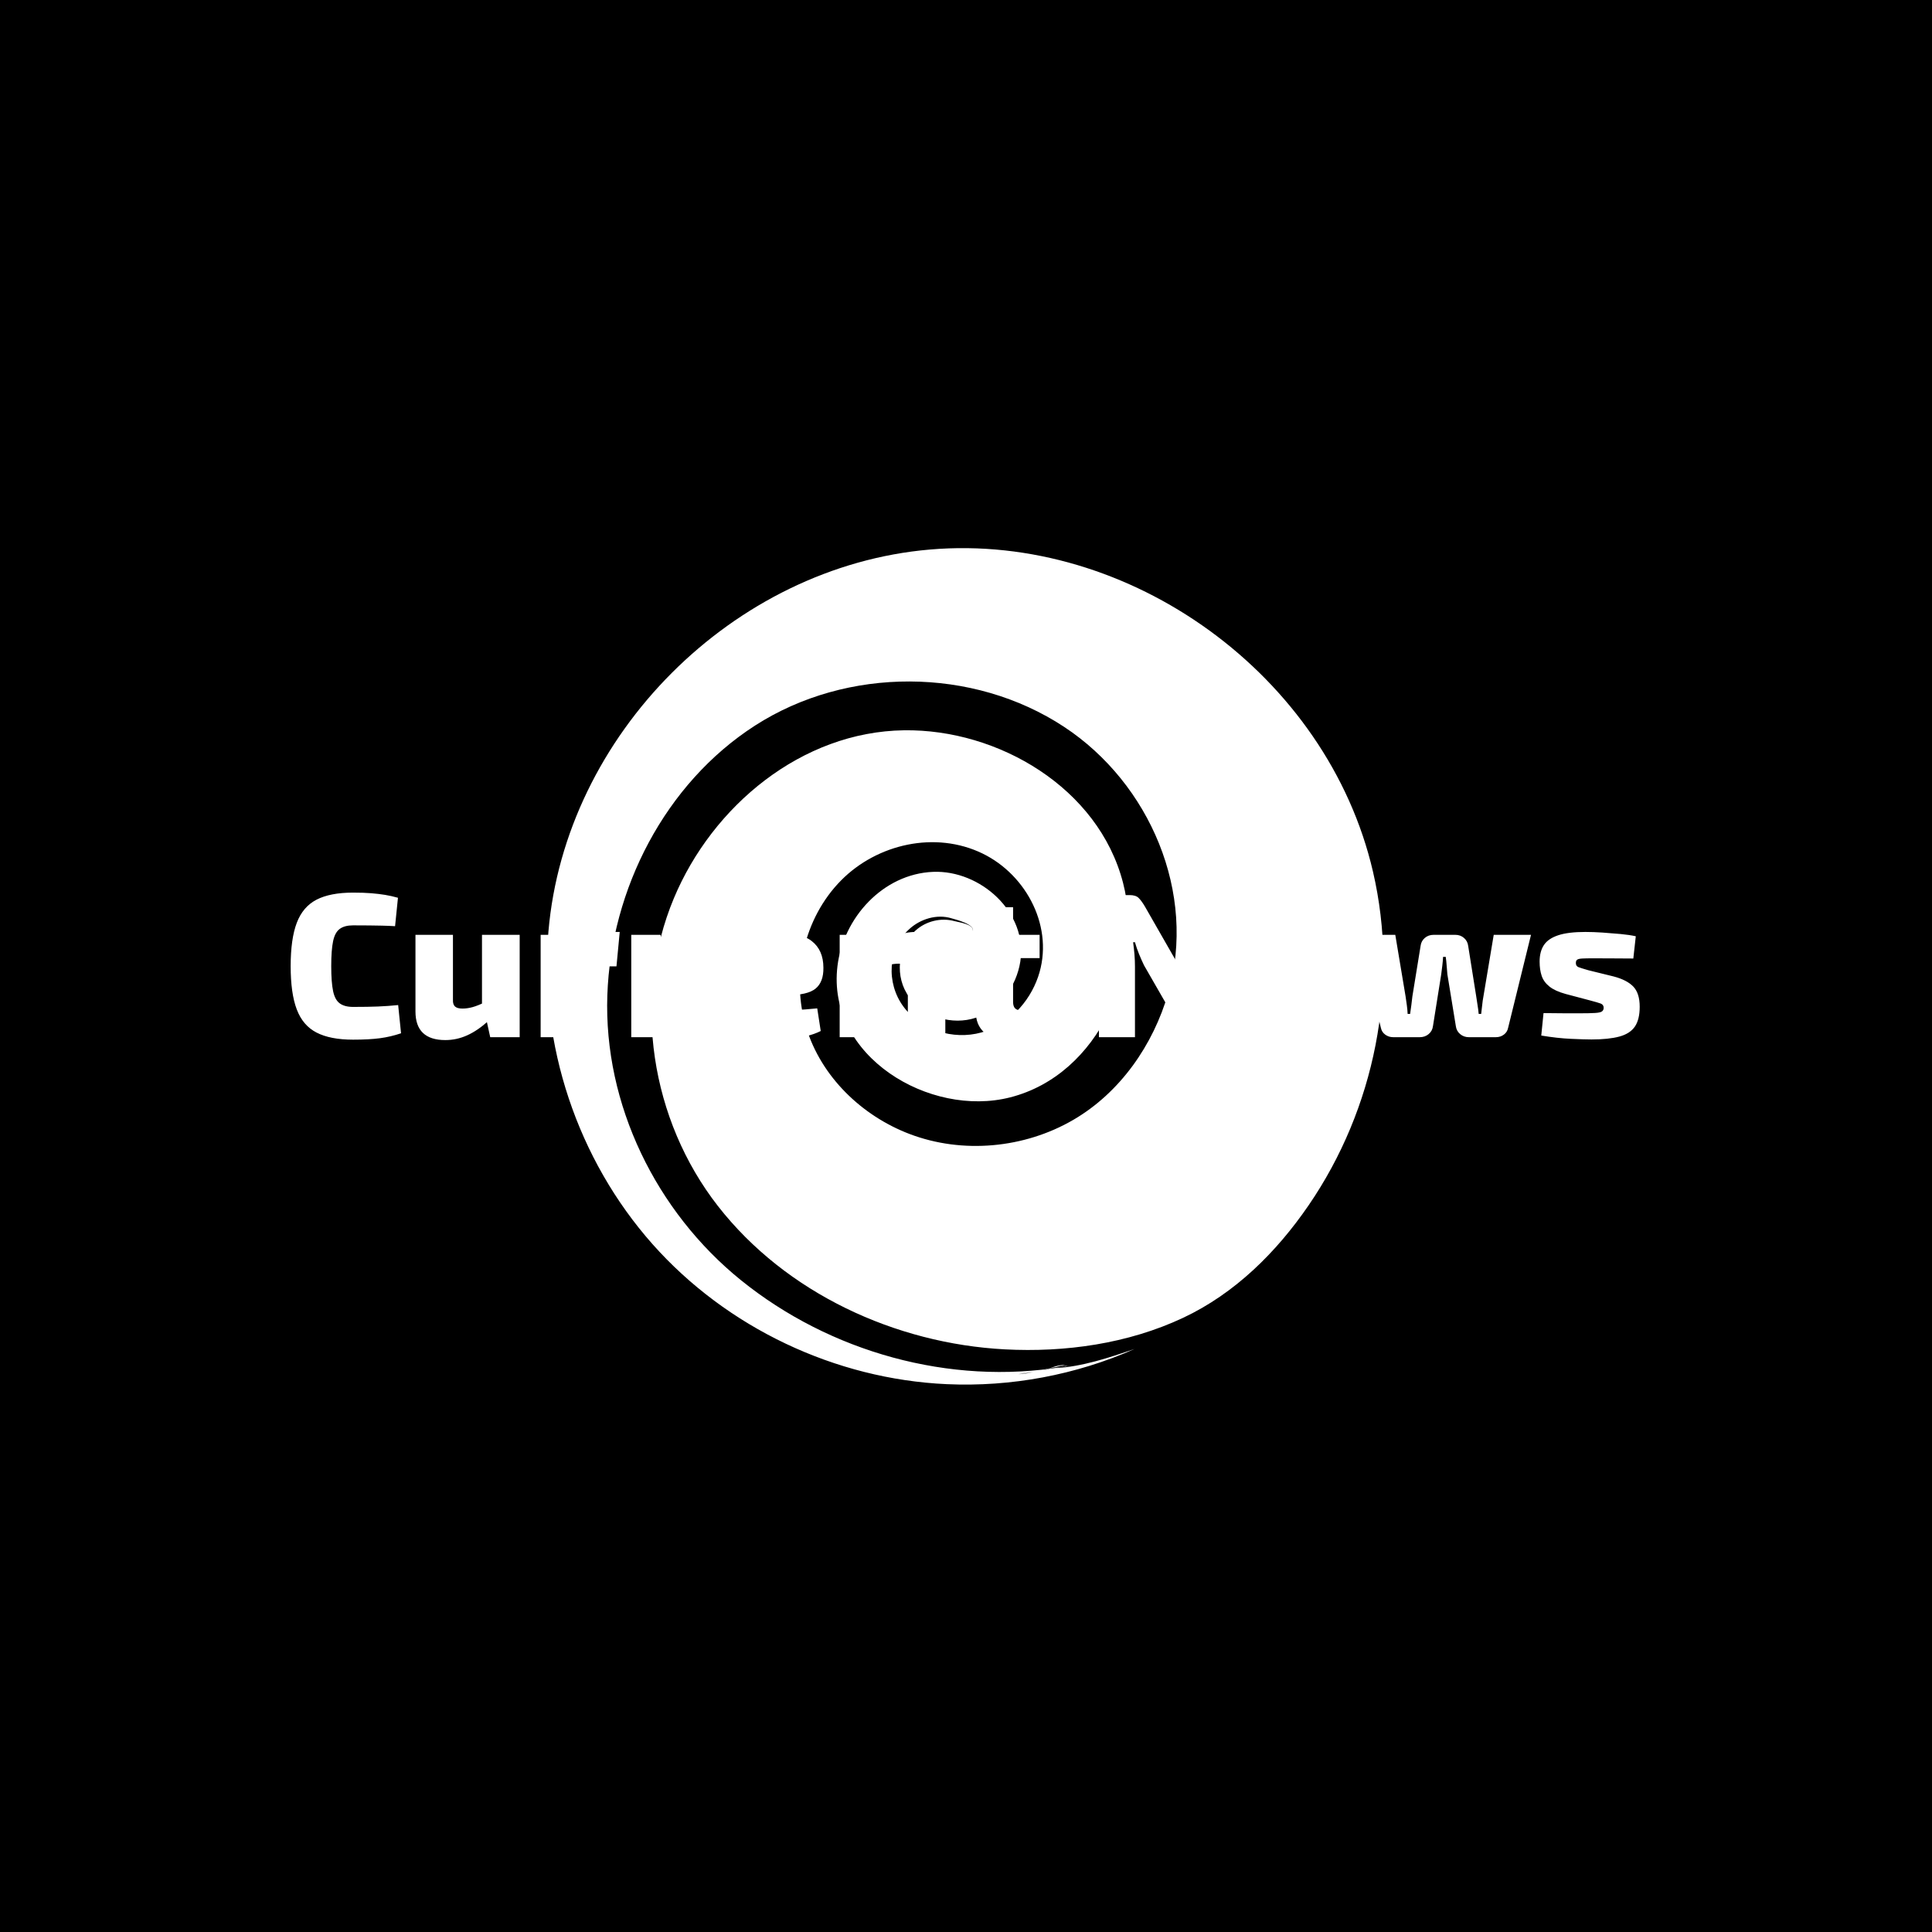<svg xmlns="http://www.w3.org/2000/svg" version="1.1" xmlns:xlink="http://www.w3.org/1999/xlink" xmlns:svgjs="http://svgjs.dev/svgjs" width="1000" height="1000" viewBox="0 0 1000 1000"><rect width="1000" height="1000" fill="#000000"></rect><g transform="matrix(0.7,0,0,0.7,149.576,282.127)"><svg viewBox="0 0 396 247" data-background-color="#282634" preserveAspectRatio="xMidYMid meet" height="623" width="1000" xmlns="http://www.w3.org/2000/svg" xmlns:xlink="http://www.w3.org/1999/xlink"><g id="tight-bounds" transform="matrix(1,0,0,1,0.24,-0.1)"><svg viewBox="0 0 395.52 247.2" height="247.2" width="395.52"><g><svg></svg></g><g><svg viewBox="0 0 395.52 247.2" height="247.2" width="395.52"><g transform="matrix(1,0,0,1,0,101.986)"><svg viewBox="0 0 395.52 43.229" height="43.229" width="395.52"><g><svg viewBox="0 0 395.52 43.229" height="43.229" width="395.52"><g><svg viewBox="0 0 395.52 43.229" height="43.229" width="395.52"><g><svg viewBox="0 0 395.52 43.229" height="43.229" width="395.52"><g><svg viewBox="0 0 395.52 43.229" height="43.229" width="395.52"><g><svg viewBox="0 0 395.52 43.229" height="43.229" width="395.52"><g transform="matrix(1,0,0,1,0,0)"><svg width="395.52" viewBox="1.95 -35.1 327.52 35.8" height="43.229" data-palette-color="#f5f5f5"><path d="M17.1-35.1L17.1-35.1Q19.7-35.1 21.53-34.95 23.35-34.8 24.88-34.55 26.4-34.3 28-33.85L28-33.85 27.3-26.95Q25.6-27.05 24.15-27.08 22.7-27.1 21.05-27.13 19.4-27.15 17.1-27.15L17.1-27.15Q15.05-27.15 13.88-26.3 12.7-25.45 12.25-23.3 11.8-21.15 11.8-17.25L11.8-17.25Q11.8-13.35 12.25-11.2 12.7-9.05 13.88-8.2 15.05-7.35 17.1-7.35L17.1-7.35Q20.75-7.35 23.18-7.45 25.6-7.55 28.05-7.8L28.05-7.8 28.75-0.95Q26.25-0.1 23.63 0.25 21 0.6 17.1 0.6L17.1 0.6Q11.55 0.6 8.22-1.13 4.9-2.85 3.43-6.75 1.95-10.65 1.95-17.25L1.95-17.25Q1.95-23.85 3.43-27.75 4.9-31.65 8.22-33.38 11.55-35.1 17.1-35.1ZM32.25-24.85L41.35-24.85 41.35-9.1Q41.3-7.95 41.85-7.45 42.4-6.95 43.65-6.95L43.65-6.95Q44.85-6.95 46.12-7.3 47.4-7.65 49.35-8.6L49.35-8.6 49.95-3.95Q47.35-1.6 44.8-0.45 42.25 0.7 39.5 0.7L39.5 0.7Q32.25 0.7 32.25-6.25L32.25-6.25 32.25-24.85ZM48.4-24.85L57.55-24.85 57.55 0 50.4 0 49.3-5 48.4-5.6 48.4-24.85ZM62.64-24.85L69.75-24.85 70.84-19.85 71.75-19.2 71.75 0 62.64 0 62.64-24.85ZM80.44-25.55L81.84-25.55 81.05-17.2 78.64-17.2Q77.14-17.2 75.34-16.9 73.55-16.6 70.8-15.9L70.8-15.9 70.25-20.85Q72.75-23.2 75.37-24.38 78-25.55 80.44-25.55L80.44-25.55ZM84.64-24.85L91.74-24.85 92.84-19.85 93.74-19.2 93.74 0 84.64 0 84.64-24.85ZM102.44-25.55L103.84-25.55 103.04-17.2 100.64-17.2Q99.14-17.2 97.34-16.9 95.54-16.6 92.79-15.9L92.79-15.9 92.24-20.85Q94.74-23.2 97.37-24.38 99.99-25.55 102.44-25.55L102.44-25.55ZM118.89-25.55L118.89-25.55Q125.59-25.55 128.44-23.35 131.29-21.15 131.29-16.85L131.29-16.85Q131.34-13.4 129.39-11.8 127.44-10.2 122.49-10.2L122.49-10.2 108.89-10.2 108.89-14.75 119.94-14.75Q121.64-14.75 122.12-15.25 122.59-15.75 122.59-17.05L122.59-17.05Q122.54-18.5 121.79-19 121.04-19.5 119.19-19.5L119.19-19.5Q117.44-19.55 116.52-19.1 115.59-18.65 115.24-17.3 114.89-15.95 114.89-13.25L114.89-13.25Q114.89-10.55 115.32-9.1 115.74-7.65 116.87-7.05 117.99-6.45 120.04-6.45L120.04-6.45Q121.64-6.45 124.27-6.58 126.89-6.7 129.79-7L129.79-7 130.64-1.5Q129.04-0.7 127.12-0.25 125.19 0.2 123.14 0.4 121.09 0.6 119.04 0.6L119.04 0.6Q114.04 0.6 111.04-0.8 108.04-2.2 106.72-5.08 105.39-7.95 105.39-12.3L105.39-12.3Q105.39-17.2 106.74-20.1 108.09-23 111.07-24.28 114.04-25.55 118.89-25.55ZM153.69-25.55L153.69-25.55Q160.89-25.55 160.89-18.6L160.89-18.6 160.89 0 151.79 0 151.79-15.75Q151.79-16.95 151.31-17.4 150.84-17.85 149.64-17.85L149.64-17.85Q148.39-17.85 146.96-17.5 145.54-17.15 143.39-16.2L143.39-16.2 142.94-20.9Q145.54-23.2 148.29-24.38 151.04-25.55 153.69-25.55ZM135.24-24.85L142.44-24.85 143.54-19.85 144.34-19.2 144.34 0 135.24 0 135.24-24.85ZM168.23-31.55L177.34-31.55 177.34-8.55Q177.34-7.45 177.88-6.95 178.44-6.45 179.73-6.45L179.73-6.45 182.63-6.45 183.63-0.5Q182.63-0.1 181.21 0.15 179.78 0.4 178.34 0.53 176.88 0.65 175.84 0.65L175.84 0.65Q172.34 0.65 170.31-1.18 168.28-3 168.28-6.25L168.28-6.25 168.23-31.55ZM168.78-24.85L183.78-24.85 183.78-19.2 163.98-19.2 163.98-24.6 168.78-24.85ZM220.08-34.5L228.73-34.5 228.73-3.3Q228.73 0 225.48 0L225.48 0 221.28 0Q219.78 0 219.06-0.7 218.33-1.4 217.58-2.75L217.58-2.75 209.13-17.45Q208.53-18.7 207.93-20.15 207.33-21.6 206.93-23.05L206.93-23.05 206.48-23.05Q206.68-21.6 206.81-20.08 206.93-18.55 206.93-17.15L206.93-17.15 206.93 0 198.18 0 198.18-31.2Q198.18-34.5 201.48-34.5L201.48-34.5 205.63-34.5Q207.13-34.5 207.83-33.8 208.53-33.1 209.33-31.75L209.33-31.75 217.43-17.6Q218.13-16.4 218.78-14.95 219.43-13.5 220.03-11.9L220.03-11.9 220.48-11.9Q220.33-13.45 220.23-14.95 220.13-16.45 220.13-17.95L220.13-17.95 220.08-34.5ZM246.83-25.55L246.83-25.55Q253.53-25.55 256.38-23.35 259.23-21.15 259.23-16.85L259.23-16.85Q259.28-13.4 257.33-11.8 255.38-10.2 250.43-10.2L250.43-10.2 236.83-10.2 236.83-14.75 247.88-14.75Q249.58-14.75 250.05-15.25 250.53-15.75 250.53-17.05L250.53-17.05Q250.48-18.5 249.73-19 248.98-19.5 247.13-19.5L247.13-19.5Q245.38-19.55 244.45-19.1 243.53-18.65 243.18-17.3 242.83-15.95 242.83-13.25L242.83-13.25Q242.83-10.55 243.25-9.1 243.68-7.65 244.8-7.05 245.93-6.45 247.98-6.45L247.98-6.45Q249.58-6.45 252.2-6.58 254.83-6.7 257.73-7L257.73-7 258.58-1.5Q256.98-0.7 255.05-0.25 253.13 0.2 251.08 0.4 249.03 0.6 246.98 0.6L246.98 0.6Q241.98 0.6 238.98-0.8 235.98-2.2 234.65-5.08 233.33-7.95 233.33-12.3L233.33-12.3Q233.33-17.2 234.68-20.1 236.03-23 239-24.28 241.98-25.55 246.83-25.55ZM294.03-24.85L303.08-24.85 297.53-2.3Q297.33-1.25 296.5-0.63 295.68 0 294.53 0L294.53 0 287.98 0Q286.78 0 285.88-0.75 284.98-1.5 284.83-2.7L284.83-2.7 282.78-15.25Q282.68-16.35 282.6-17.4 282.53-18.45 282.38-19.5L282.38-19.5 281.73-19.5Q281.68-18.45 281.55-17.4 281.43-16.35 281.28-15.25L281.28-15.25 279.28-2.7Q279.13-1.5 278.23-0.75 277.33 0 276.08 0L276.08 0 269.63 0Q268.53 0 267.68-0.63 266.83-1.25 266.63-2.3L266.63-2.3 261.08-24.85 270.13-24.85 272.63-9.9Q272.78-8.85 272.93-7.8 273.08-6.75 273.13-5.65L273.13-5.65 273.73-5.65Q273.88-6.75 274.03-7.8 274.18-8.85 274.28-9.9L274.28-9.9 276.28-22.2Q276.43-23.35 277.3-24.1 278.18-24.85 279.43-24.85L279.43-24.85 284.73-24.85Q285.93-24.85 286.8-24.1 287.68-23.35 287.83-22.15L287.83-22.15 289.78-9.9Q289.93-8.85 290.1-7.8 290.28-6.75 290.38-5.65L290.38-5.65 290.98-5.65Q291.13-6.75 291.23-7.8 291.33-8.85 291.53-9.9L291.53-9.9 294.03-24.85ZM316.27-25.55L316.27-25.55Q318.22-25.55 320.45-25.4 322.67-25.25 324.82-25.05 326.97-24.85 328.52-24.5L328.52-24.5 327.92-19.1Q325.47-19.1 323-19.13 320.52-19.15 318.22-19.15L318.22-19.15Q316.42-19.15 315.52-19.1 314.62-19.05 314.3-18.82 313.97-18.6 313.97-18L313.97-18Q313.97-17.25 314.62-17 315.27-16.75 317.02-16.25L317.02-16.25 323.12-14.75Q326.37-13.9 327.92-12.28 329.47-10.65 329.47-7.4L329.47-7.4Q329.47-4.3 328.3-2.58 327.12-0.85 324.52-0.15 321.92 0.55 317.77 0.55L317.77 0.55Q316.07 0.55 312.77 0.4 309.47 0.25 305.57-0.4L305.57-0.4 306.12-5.85Q306.87-5.85 308.3-5.83 309.72-5.8 311.47-5.8 313.22-5.8 314.92-5.8L314.92-5.8Q317.37-5.8 318.62-5.88 319.87-5.95 320.3-6.25 320.72-6.55 320.72-7.15L320.72-7.15Q320.72-7.9 319.97-8.18 319.22-8.45 317.32-8.95L317.32-8.95 311.47-10.5Q308.92-11.2 307.55-12.3 306.17-13.4 305.67-14.9 305.17-16.4 305.17-18.35L305.17-18.35Q305.17-20.8 306.22-22.38 307.27-23.95 309.7-24.75 312.12-25.55 316.27-25.55Z" opacity="1" transform="matrix(1,0,0,1,0,0)" fill="#ffffff" class="undefined-text-0" data-fill-palette-color="primary" id="text-0"></path></svg></g></svg></g></svg></g></svg></g></svg></g></svg></g></svg></g><g mask="url(#94a459bc-6a64-4006-9d43-9e4b82c35c73)"><g transform="matrix(3.074, 0, 0, 3.074, 75.161, 1)"><svg xmlns="http://www.w3.org/2000/svg" xmlns:xlink="http://www.w3.org/1999/xlink" version="1.1" x="0" y="0" viewBox="5.413 5.196 79.769 79.77" enable-background="new 0 0 90 90" xml:space="preserve" height="79.77" width="79.769" class="icon-none" data-fill-palette-color="accent" id="none"><path d="M54.624 83.27c-10.792 1.801-22.246-1.411-30.727-8.272-8.062-6.522-13.088-16.744-12.728-27.17 0.349-10.096 5.499-20.182 14.078-25.707 8.769-5.647 20.783-5.62 29.498 0.129 8.154 5.379 12.661 15.857 9.907 25.391-1.424 4.931-4.572 9.475-9.052 12.082-4.663 2.714-10.561 3.268-15.615 1.341-4.544-1.733-8.418-5.448-9.851-10.154-1.47-4.826-0.243-10.416 3.327-14.027 3.452-3.492 8.998-4.743 13.484-2.567 4.259 2.065 6.884 7.148 5.307 11.755-0.85 2.483-2.859 4.611-5.423 5.317-2.69 0.741-5.774-0.221-7.439-2.493-1.629-2.222-1.495-5.503 0.597-7.389 1.054-0.95 2.599-1.429 3.984-1.015 0.41 0.122 2.233 0.566 2.058 1.209 0.087-0.652-1.341-0.82-1.755-0.934-1.29-0.356-2.733 0.004-3.719 0.904-1.739 1.586-1.995 4.459-0.597 6.34 1.417 1.906 4.102 2.721 6.348 1.971 2.287-0.765 3.875-3.013 4.245-5.344 0.746-4.703-3.812-8.759-8.323-8.569-4.774 0.201-8.548 4.373-9.111 8.971-1.056 8.621 8.8 14.488 16.466 12.536 8.546-2.177 12.86-12.372 10.766-20.465-2.34-9.045-11.891-14.664-20.877-14.543-9.785 0.131-18.28 7.23-21.955 16.011-4.038 9.649-2.194 21.17 4.201 29.364 6.485 8.309 16.93 13.113 27.352 13.664 5.766 0.305 11.749-0.537 17.004-3.006 4.955-2.328 8.907-6.258 11.976-10.734 6.303-9.194 8.662-20.938 6.135-31.824C79.845 17.355 61.052 3.689 41.936 5.329 23.164 6.939 7.154 22.991 5.551 41.756c-0.918 10.74 2.777 21.76 9.928 29.817 7.078 7.976 17.424 12.875 28.071 13.353 6.118 0.275 12.303-0.876 17.903-3.359-2.472 0.844-4.993 1.695-7.622 1.838 0.506-0.028 0.982-0.246 1.492-0.242-1.79-0.014-3.465 0.776-5.242 0.87 1.034-0.055 2.103-0.271 3.095-0.566 0.337-0.101 1.458-0.578 1.755-0.242-0.207-0.235-1.358 0.182-1.613 0.243-0.926 0.221-1.953 0.452-2.902 0.51 0.426-0.026 4.536-0.711 4.53-0.755 0.008 0.065-4.022 0.607-4.613 0.769 0.714-0.196 1.505-0.245 2.235-0.367 0.292-0.048 2.164-0.591 2.374-0.402C54.91 83.194 54.661 83.264 54.624 83.27 43.928 85.055 57.114 82.88 54.624 83.27z" fill="#ffffff" data-fill-palette-color="accent"></path></svg></g></g></svg></g><defs><mask id="dddee721-60fb-4552-b2b9-1eb700f12f80"><rect width="640" height="400" fill="white"></rect><rect width="348.058" height="80.448" fill="black" x="145.971" y="159.776" id="transform-me" transform="matrix(1,0,0,1,-122.24,-76.4)"></rect></mask><mask id="2c30d50b-ab4f-4d6a-922e-1ebce1b15f80"><rect width="640" height="400" fill="white"></rect><rect width="348.058" height="80.448" fill="black" x="145.971" y="159.776" id="transform-me" transform="matrix(1,0,0,1,-122.24,-76.4)"></rect></mask><mask id="1354c1c2-eca9-4873-bf07-893f0639f667"><rect width="640" height="400" fill="white"></rect><rect width="348.058" height="80.448" fill="black" x="145.971" y="159.776" id="transform-me" transform="matrix(1,0,0,1,-122.24,-76.4)"></rect></mask><mask id="b0c5155e-d6e4-4206-a9cf-ea71caba5a25"><rect width="640" height="400" fill="white"></rect><rect width="348.058" height="80.448" fill="black" x="145.971" y="159.776" id="transform-me" transform="matrix(1,0,0,1,-122.24,-76.4)"></rect></mask><mask id="fd204f1a-f4ec-4983-806f-2bb459e08c90"><rect width="640" height="400" fill="white"></rect><rect width="348.058" height="80.448" fill="black" x="145.971" y="159.776" id="transform-me" transform="matrix(1,0,0,1,-122.24,-76.4)"></rect></mask><mask id="e23b2c92-2063-4582-b93a-a6776bfc4e3c"><rect width="640" height="400" fill="white"></rect><rect width="348.058" height="80.448" fill="black" x="145.971" y="159.776" id="transform-me" transform="matrix(1,0,0,1,-122.24,-76.4)"></rect></mask><mask id="62fcfa8a-57ee-45b5-a23e-a418f9b42bd8"><rect width="640" height="400" fill="white"></rect><rect width="348.058" height="50.912" fill="black" x="145.971" y="174.544" id="transform-me" transform="matrix(1,0,0,1,-122.24,-76.4)"></rect></mask><mask id="6aa064fa-9f3c-4f8a-961c-7ef396c14b78"><rect width="640" height="400" fill="white"></rect><rect width="348.058" height="50.912" fill="black" x="145.971" y="174.544" id="transform-me" transform="matrix(1,0,0,1,-122.24,-76.4)"></rect></mask><mask id="05b2d148-c30f-4785-9a9a-f52158725438"><rect width="640" height="400" fill="white"></rect><rect width="348.058" height="50.912" fill="black" x="145.971" y="174.544" id="transform-me" transform="matrix(1,0,0,1,-122.24,-76.4)"></rect></mask><mask id="ea0ba48a-83c9-48f0-9472-242b5734ea99"><rect width="640" height="400" fill="white"></rect><rect width="348.058" height="50.912" fill="black" x="145.971" y="174.544" id="transform-me" transform="matrix(1,0,0,1,-122.24,-76.4)"></rect></mask><mask id="d7212b12-0004-403a-8188-eb9d236add57"><rect width="640" height="400" fill="white"></rect><rect width="348.058" height="50.912" fill="black" x="145.971" y="174.544" id="transform-me" transform="matrix(1,0,0,1,-122.24,-76.4)"></rect></mask><mask id="7218621e-8cec-4dd4-be83-8baa52599df7"><rect width="640" height="400" fill="white"></rect><rect width="348.058" height="50.912" fill="black" x="145.971" y="174.544" id="transform-me" transform="matrix(1,0,0,1,-122.24,-76.4)"></rect></mask><mask id="1a8ff84e-b980-4c73-8510-f433eb96ca82"><rect width="640" height="400" fill="white"></rect><rect width="348.058" height="50.912" fill="black" x="145.971" y="174.544" id="transform-me" transform="matrix(1,0,0,1,-122.24,-76.4)"></rect></mask><mask id="b138820e-173f-4191-b474-12786645f134"><rect width="640" height="400" fill="white"></rect><rect width="348.058" height="50.912" fill="black" x="145.971" y="174.544" id="transform-me" transform="matrix(1,0,0,1,-122.24,-76.4)"></rect></mask><mask id="cc1ec844-1d64-4d6c-a762-0c202db77df1"><rect width="640" height="400" fill="white"></rect><rect width="348.058" height="50.912" fill="black" x="145.971" y="174.544" id="transform-me" transform="matrix(1,0,0,1,-122.24,-76.4)"></rect></mask><mask id="7cbacfa0-d4eb-4da2-8830-8f2578a87412"><rect width="640" height="400" fill="white"></rect><rect width="348.058" height="50.912" fill="black" x="145.971" y="174.544" id="transform-me" transform="matrix(1,0,0,1,-122.24,-76.4)"></rect></mask><mask id="eb1aa915-9a98-4d47-96f4-2ad6df581f23"><rect width="640" height="400" fill="white"></rect><rect width="348.058" height="50.912" fill="black" x="145.971" y="174.544" id="transform-me" transform="matrix(1,0,0,1,-122.24,-76.4)"></rect></mask><mask id="22a2a73c-77a2-4985-b2f3-8bac04a1aaf9"><rect width="640" height="400" fill="white"></rect><rect width="348.058" height="50.912" fill="black" x="145.971" y="174.544" id="transform-me" transform="matrix(1,0,0,1,-122.24,-76.4)"></rect></mask><mask id="d915a8a8-cc06-4cc1-ae8c-629e4e872e9f"><rect width="640" height="400" fill="white"></rect><rect width="348.058" height="50.912" fill="black" x="145.971" y="174.544" id="transform-me" transform="matrix(1,0,0,1,-122.24,-76.4)"></rect></mask><mask id="3cac96b3-8caa-4af9-b414-845dab9fb35b"><rect width="640" height="400" fill="white"></rect><rect width="348.058" height="50.912" fill="black" x="145.971" y="174.544" id="transform-me" transform="matrix(1,0,0,1,-122.24,-76.4)"></rect></mask><mask id="c1c765ea-3ec1-4030-9497-250f8b4664ea"><rect width="640" height="400" fill="white"></rect><rect width="348.058" height="50.912" fill="black" x="145.971" y="174.544" id="transform-me" transform="matrix(1,0,0,1,-122.24,-76.4)"></rect></mask><mask id="eaf2f5c5-f14e-4588-9c66-5946de88e864"><rect width="640" height="400" fill="white"></rect><rect width="348.058" height="50.912" fill="black" x="145.971" y="174.544" id="transform-me" transform="matrix(1,0,0,1,-122.24,-76.4)"></rect></mask><mask id="3713e8ef-fa7e-450d-a380-a0f4eb8373a8"><rect width="640" height="400" fill="white"></rect><rect width="348.058" height="50.912" fill="black" x="145.971" y="174.544" id="transform-me" transform="matrix(1,0,0,1,-122.24,-76.4)"></rect></mask><mask id="da9d6ccd-5064-46d6-81b0-9169b5003863"><rect width="640" height="400" fill="white"></rect><rect width="348.058" height="50.912" fill="black" x="145.971" y="174.544" id="transform-me" transform="matrix(1,0,0,1,-122.24,-76.4)"></rect></mask><mask id="35c2ac78-319b-494d-9294-e3e45c4f4be7"><rect width="640" height="400" fill="white"></rect><rect width="348.058" height="50.912" fill="black" x="145.971" y="174.544" id="transform-me" transform="matrix(1,0,0,1,-122.24,-76.4)"></rect></mask><mask id="550587cf-447b-4d34-ad69-b881775c892d"><rect width="640" height="400" fill="white"></rect><rect width="348.058" height="50.912" fill="black" x="145.971" y="174.544" id="transform-me" transform="matrix(1,0,0,1,-122.24,-76.4)"></rect></mask><mask id="24f85626-df33-4ae2-81b2-da083eda2ed6"><rect width="640" height="400" fill="white"></rect><rect width="348.058" height="50.912" fill="black" x="145.971" y="174.544" id="transform-me" transform="matrix(1,0,0,1,-122.24,-76.4)"></rect></mask><mask id="c07b1c49-b6e3-4668-bb42-be0a23e8ffad"><rect width="640" height="400" fill="white"></rect><rect width="348.058" height="50.912" fill="black" x="145.971" y="174.544" id="transform-me" transform="matrix(1,0,0,1,-122.24,-76.4)"></rect></mask><mask id="81ab9be0-d9e3-45ff-a1d2-178ed87d68df"><rect width="640" height="400" fill="white"></rect><rect width="348.058" height="50.912" fill="black" x="145.971" y="174.544" id="transform-me" transform="matrix(1,0,0,1,-122.24,-76.4)"></rect></mask><mask id="d7567862-21c7-44cf-99db-0499de3a8f79"><rect width="640" height="400" fill="white"></rect><rect width="348.058" height="50.912" fill="black" x="145.971" y="174.544" id="transform-me" transform="matrix(1,0,0,1,-122.24,-76.4)"></rect></mask><mask id="6cf566e7-7bed-4113-97b4-3b25d72081aa"><rect width="640" height="400" fill="white"></rect><rect width="348.058" height="50.912" fill="black" x="145.971" y="174.544" id="transform-me" transform="matrix(1,0,0,1,-122.24,-76.4)"></rect></mask><mask id="6128e9f3-e2d1-4df0-adb5-eaab5b0268a6"><rect width="640" height="400" fill="white"></rect><rect width="348.058" height="50.912" fill="black" x="145.971" y="174.544" id="transform-me" transform="matrix(1,0,0,1,-122.24,-76.4)"></rect></mask><mask id="9abe4bb3-d65d-45cd-9cd3-0fad0d252b96"><rect width="640" height="400" fill="white"></rect><rect width="348.058" height="50.912" fill="black" x="145.971" y="174.544" id="transform-me" transform="matrix(1,0,0,1,-122.24,-76.4)"></rect></mask><mask id="d85b37e8-57b3-4541-8582-ce0fd0e52047"><rect width="640" height="400" fill="white"></rect><rect width="348.058" height="50.912" fill="black" x="145.971" y="174.544" id="transform-me" transform="matrix(1,0,0,1,-122.24,-76.4)"></rect></mask><mask id="5a114453-95b6-495a-8d31-e8a6ad0d7e06"><rect width="640" height="400" fill="white"></rect><rect width="348.058" height="50.912" fill="black" x="145.971" y="174.544" id="transform-me" transform="matrix(1,0,0,1,-122.24,-76.4)"></rect></mask><mask id="24305f08-8b92-4c8b-9f8e-fc80c28b4174"><rect width="640" height="400" fill="white"></rect><rect width="348.058" height="50.912" fill="black" x="145.971" y="174.544" id="transform-me" transform="matrix(1,0,0,1,-122.24,-76.4)"></rect></mask><mask id="3f677490-85df-4ebf-a39f-eb4a2ca7f851"><rect width="640" height="400" fill="white"></rect><rect width="348.058" height="50.912" fill="black" x="145.971" y="174.544" id="transform-me" transform="matrix(1,0,0,1,-122.24,-76.4)"></rect></mask><mask id="86498420-1985-4360-8155-0b4a8b5fc21d"><rect width="640" height="400" fill="white"></rect><rect width="348.058" height="50.912" fill="black" x="145.971" y="174.544" id="transform-me" transform="matrix(1,0,0,1,-122.24,-76.4)"></rect></mask><mask id="ea8d53be-a71f-4b4c-b96a-053b849ce364"><rect width="640" height="400" fill="white"></rect><rect width="348.058" height="50.912" fill="black" x="145.971" y="174.544" id="transform-me" transform="matrix(1,0,0,1,-122.24,-76.4)"></rect></mask><mask id="74269bfa-491d-45c6-9fa2-fe31903be244"><rect width="640" height="400" fill="white"></rect><rect width="348.058" height="50.912" fill="black" x="145.971" y="174.544" id="transform-me" transform="matrix(1,0,0,1,-122.24,-76.4)"></rect></mask><mask id="9e655c3d-eae6-40cd-ac6f-5f4b55f6b3cd"><rect width="640" height="400" fill="white"></rect><rect width="348.058" height="50.912" fill="black" x="145.971" y="174.544" id="transform-me" transform="matrix(1,0,0,1,-122.24,-76.4)"></rect></mask><mask id="107c38e2-608f-4674-90dd-7955244c70d5"><rect width="640" height="400" fill="white"></rect><rect width="348.058" height="50.912" fill="black" x="145.971" y="174.544" id="transform-me" transform="matrix(1,0,0,1,-122.24,-76.4)"></rect></mask><mask id="7cbca8d0-cd68-48bc-9a97-66799e0aae1f"><rect width="640" height="400" fill="white"></rect><rect width="348.058" height="50.912" fill="black" x="145.971" y="174.544" id="transform-me" transform="matrix(1,0,0,1,-122.24,-76.4)"></rect></mask><mask id="731c37eb-7ccc-4560-838c-f17c6f3ec0c8"><rect width="640" height="400" fill="white"></rect><rect width="348.058" height="50.912" fill="black" x="145.971" y="174.544" id="transform-me" transform="matrix(1,0,0,1,-122.24,-76.4)"></rect></mask><mask id="30ac7039-32ee-467f-aabc-5bfd3f88558c"><rect width="640" height="400" fill="white"></rect><rect width="348.058" height="50.912" fill="black" x="145.971" y="174.544" id="transform-me" transform="matrix(1,0,0,1,-122.24,-76.4)"></rect></mask><mask id="136a7805-a293-4976-bc40-117cf0decf83"><rect width="640" height="400" fill="white"></rect><rect width="348.058" height="50.912" fill="black" x="145.971" y="174.544" id="transform-me" transform="matrix(1,0,0,1,-122.24,-76.4)"></rect></mask><mask id="341ebd63-e51c-4079-966d-b3a8d7e452b9"><rect width="640" height="400" fill="white"></rect><rect width="348.058" height="50.912" fill="black" x="145.971" y="174.544" id="transform-me" transform="matrix(1,0,0,1,-122.24,-76.4)"></rect></mask><mask id="22ce019d-6400-45c0-81ac-c2b5456449ea"><rect width="640" height="400" fill="white"></rect><rect width="348.058" height="50.912" fill="black" x="145.971" y="174.544" id="transform-me" transform="matrix(1,0,0,1,-122.24,-76.4)"></rect></mask><mask id="5cf1710d-5f1b-416c-9e70-7113d4c08861"><rect width="640" height="400" fill="white"></rect><rect width="348.058" height="50.912" fill="black" x="145.971" y="174.544" id="transform-me" transform="matrix(1,0,0,1,-122.24,-76.4)"></rect></mask><mask id="45746e9e-cc38-4c1f-908f-8c683cb52a0b"><rect width="640" height="400" fill="white"></rect><rect width="348.058" height="50.912" fill="black" x="145.971" y="174.544" id="transform-me" transform="matrix(1,0,0,1,-122.24,-76.4)"></rect></mask><mask id="bef7d702-ce5e-4296-b587-0d9617c982ec"><rect width="640" height="400" fill="white"></rect><rect width="348.058" height="50.912" fill="black" x="145.971" y="174.544" id="transform-me" transform="matrix(1,0,0,1,-122.24,-76.4)"></rect></mask><mask id="747cf80b-f94b-44ca-b504-5d7b2a8e601a"><rect width="640" height="400" fill="white"></rect><rect width="348.058" height="50.912" fill="black" x="145.971" y="174.544" id="transform-me" transform="matrix(1,0,0,1,-122.24,-76.4)"></rect></mask><mask id="d4e53132-cb4f-46dd-91f1-d119c8722589"><rect width="640" height="400" fill="white"></rect><rect width="348.058" height="50.912" fill="black" x="145.971" y="174.544" id="transform-me" transform="matrix(1,0,0,1,-122.24,-76.4)"></rect></mask><mask id="4c2de463-9f36-4e7d-8cdc-d5abfbbe25a9"><rect width="640" height="400" fill="white"></rect><rect width="348.058" height="50.912" fill="black" x="145.971" y="174.544" id="transform-me" transform="matrix(1,0,0,1,-122.24,-76.4)"></rect></mask><mask id="9eae919b-0aad-40f2-a649-4d1dcd3119ae"><rect width="640" height="400" fill="white"></rect><rect width="348.058" height="50.912" fill="black" x="145.971" y="174.544" id="transform-me" transform="matrix(1,0,0,1,-122.24,-76.4)"></rect></mask><mask id="af0d20f3-53f3-4d4a-aca0-2d9382dd475e"><rect width="640" height="400" fill="white"></rect><rect width="348.058" height="50.912" fill="black" x="145.971" y="174.544" id="transform-me" transform="matrix(1,0,0,1,-122.24,-76.4)"></rect></mask><mask id="ef1f98c1-fb68-4e9f-b985-ab53a42ef2f5"><rect width="640" height="400" fill="white"></rect><rect width="348.058" height="50.912" fill="black" x="145.971" y="174.544" id="transform-me" transform="matrix(1,0,0,1,-122.24,-76.4)"></rect></mask><mask id="278a699b-720f-4b7e-b258-dcd67de4b36e"><rect width="640" height="400" fill="white"></rect><rect width="348.058" height="50.912" fill="black" x="145.971" y="174.544" id="transform-me" transform="matrix(1,0,0,1,-122.24,-76.4)"></rect></mask><mask id="4922b85c-f898-4954-88a3-f031d0687944"><rect width="640" height="400" fill="white"></rect><rect width="348.058" height="50.912" fill="black" x="145.971" y="174.544" id="transform-me" transform="matrix(1,0,0,1,-122.24,-76.4)"></rect></mask><mask id="d181c16e-5519-4894-83f2-8ce5ba9a42a6"><rect width="640" height="400" fill="white"></rect><rect width="348.058" height="50.912" fill="black" x="145.971" y="174.544" id="transform-me" transform="matrix(1,0,0,1,-122.24,-76.4)"></rect></mask><mask id="1db84247-a4d8-4d98-858a-54815b4c70d3"><rect width="640" height="400" fill="white"></rect><rect width="348.058" height="50.912" fill="black" x="145.971" y="174.544" id="transform-me" transform="matrix(1,0,0,1,-122.24,-76.4)"></rect></mask><mask id="1e82dd62-708b-421d-be77-f75d3b32851c"><rect width="640" height="400" fill="white"></rect><rect width="348.058" height="50.912" fill="black" x="145.971" y="174.544" id="transform-me" transform="matrix(1,0,0,1,-122.24,-76.4)"></rect></mask><mask id="e1a30ddf-12e7-4740-89d6-346b2846de8e"><rect width="640" height="400" fill="white"></rect><rect width="348.058" height="50.912" fill="black" x="145.971" y="174.544" id="transform-me" transform="matrix(1,0,0,1,-122.24,-76.4)"></rect></mask><mask id="121138f0-4f33-4200-8b04-3ec14f5a5383"><rect width="640" height="400" fill="white"></rect><rect width="348.058" height="50.912" fill="black" x="145.971" y="174.544" id="transform-me" transform="matrix(1,0,0,1,-122.24,-76.4)"></rect></mask><mask id="8594aacb-05a9-409d-849c-87abac1352c5"><rect width="640" height="400" fill="white"></rect><rect width="348.058" height="50.912" fill="black" x="145.971" y="174.544" id="transform-me" transform="matrix(1,0,0,1,-122.24,-76.4)"></rect></mask><mask id="58ec32c0-371e-4192-826f-988b2f65266a"><rect width="640" height="400" fill="white"></rect><rect width="348.058" height="50.912" fill="black" x="145.971" y="174.544" id="transform-me" transform="matrix(1,0,0,1,-122.24,-76.4)"></rect></mask><mask id="d433114a-f564-4955-86af-c1cd233c1b8d"><rect width="640" height="400" fill="white"></rect><rect width="348.058" height="50.912" fill="black" x="145.971" y="174.544" id="transform-me" transform="matrix(1,0,0,1,-122.24,-76.4)"></rect></mask><mask id="fed6d84c-de18-4fc2-ba96-354d9884adf5"><rect width="640" height="400" fill="white"></rect><rect width="348.058" height="50.912" fill="black" x="145.971" y="174.544" id="transform-me" transform="matrix(1,0,0,1,-122.24,-76.4)"></rect></mask><mask id="c58299c9-15f4-4559-97a2-5be401692ad0"><rect width="640" height="400" fill="white"></rect><rect width="348.058" height="50.912" fill="black" x="145.971" y="174.544" id="transform-me" transform="matrix(1,0,0,1,-122.24,-76.4)"></rect></mask><mask id="6a9dc53f-7562-4da5-9fba-0da0fbea7a8e"><rect width="640" height="400" fill="white"></rect><rect width="348.058" height="50.912" fill="black" x="145.971" y="174.544" id="transform-me" transform="matrix(1,0,0,1,-122.24,-76.4)"></rect></mask><mask id="ab85b7b1-5d03-46f7-af80-5bbf41fdcdc3"><rect width="640" height="400" fill="white"></rect><rect width="348.058" height="50.912" fill="black" x="145.971" y="174.544" id="transform-me" transform="matrix(1,0,0,1,-122.24,-76.4)"></rect></mask><mask id="ed905750-c7eb-4f6e-a62c-3e5247cca1cc"><rect width="640" height="400" fill="white"></rect><rect width="348.058" height="50.912" fill="black" x="145.971" y="174.544" id="transform-me" transform="matrix(1,0,0,1,-122.24,-76.4)"></rect></mask><mask id="343d87e0-0b1c-42f5-b1a4-6c235c94aa14"><rect width="640" height="400" fill="white"></rect><rect width="348.058" height="50.912" fill="black" x="145.971" y="174.544" id="transform-me" transform="matrix(1,0,0,1,-122.24,-76.4)"></rect></mask><mask id="a2c78950-9566-454d-a3f3-d9cd17b703b1"><rect width="640" height="400" fill="white"></rect><rect width="348.058" height="50.912" fill="black" x="145.971" y="174.544" id="transform-me" transform="matrix(1,0,0,1,-122.24,-76.4)"></rect></mask><mask id="8f3c3f55-694f-4982-932c-eda108fc1751"><rect width="640" height="400" fill="white"></rect><rect width="348.058" height="50.912" fill="black" x="145.971" y="174.544" id="transform-me" transform="matrix(1,0,0,1,-122.24,-76.4)"></rect></mask><mask id="4b18bea9-9fa4-49ee-b002-84a0641c9a61"><rect width="640" height="400" fill="white"></rect><rect width="348.058" height="50.912" fill="black" x="145.971" y="174.544" id="transform-me" transform="matrix(1,0,0,1,-122.24,-76.4)"></rect></mask><mask id="100b6cf5-7a64-4d5a-86f7-17aac7177b83"><rect width="640" height="400" fill="white"></rect><rect width="348.058" height="50.912" fill="black" x="145.971" y="174.544" id="transform-me" transform="matrix(1,0,0,1,-122.24,-76.4)"></rect></mask><mask id="b2a118a2-ae69-47ba-8793-e25a4b202a81"><rect width="640" height="400" fill="white"></rect><rect width="348.058" height="50.912" fill="black" x="145.971" y="174.544" id="transform-me" transform="matrix(1,0,0,1,-122.24,-76.4)"></rect></mask><mask id="9d2b37bf-2985-42ab-aba7-6ee4dd0ec565"><rect width="640" height="400" fill="white"></rect><rect width="348.058" height="50.912" fill="black" x="145.971" y="174.544" id="transform-me" transform="matrix(1,0,0,1,-122.24,-76.4)"></rect></mask><mask id="540c64c0-938e-4826-9cf1-4d4a96e080ed"><rect width="640" height="400" fill="white"></rect><rect width="348.058" height="50.912" fill="black" x="145.971" y="174.544" id="transform-me" transform="matrix(1,0,0,1,-122.24,-76.4)"></rect></mask><mask id="7c89cda7-0b70-4d04-850b-9ce2cb31f208"><rect width="640" height="400" fill="white"></rect><rect width="348.058" height="50.912" fill="black" x="145.971" y="174.544" id="transform-me" transform="matrix(1,0,0,1,-122.24,-76.4)"></rect></mask><mask id="56a2140b-3df0-449f-bd9d-cddaddbda43f"><rect width="640" height="400" fill="white"></rect><rect width="348.058" height="50.912" fill="black" x="145.971" y="174.544" id="transform-me" transform="matrix(1,0,0,1,-122.24,-76.4)"></rect></mask><mask id="91b198c9-a382-4b23-9444-3ad99f969c44"><rect width="640" height="400" fill="white"></rect><rect width="348.058" height="50.912" fill="black" x="145.971" y="174.544" id="transform-me" transform="matrix(1,0,0,1,-122.24,-76.4)"></rect></mask><mask id="73bc820b-aa1f-4b06-8f39-85f6233faf4e"><rect width="640" height="400" fill="white"></rect><rect width="348.058" height="50.912" fill="black" x="145.971" y="174.544" id="transform-me" transform="matrix(1,0,0,1,-122.24,-76.4)"></rect></mask><mask id="760b7fdf-6cfe-4415-92c4-2bce9e56fafd"><rect width="640" height="400" fill="white"></rect><rect width="348.058" height="50.912" fill="black" x="145.971" y="174.544" id="transform-me" transform="matrix(1,0,0,1,-122.24,-76.4)"></rect></mask><mask id="18d497dd-cef8-453a-a8f3-759156170365"><rect width="640" height="400" fill="white"></rect><rect width="348.058" height="50.912" fill="black" x="145.971" y="174.544" id="transform-me" transform="matrix(1,0,0,1,-122.24,-76.4)"></rect></mask><mask id="f67f77a2-ced9-45cc-b5ac-52c2b7dffdc9"><rect width="640" height="400" fill="white"></rect><rect width="348.058" height="50.912" fill="black" x="145.971" y="174.544" id="transform-me" transform="matrix(1,0,0,1,-122.24,-76.4)"></rect></mask><mask id="082ed972-3c0f-41e5-85ac-f943f596023b"><rect width="640" height="400" fill="white"></rect><rect width="348.058" height="50.912" fill="black" x="145.971" y="174.544" id="transform-me" transform="matrix(1,0,0,1,-122.24,-76.4)"></rect></mask><mask id="06e0b814-4acb-4a6a-9c2f-31c986227e4f"><rect width="640" height="400" fill="white"></rect><rect width="348.058" height="50.912" fill="black" x="145.971" y="174.544" id="transform-me" transform="matrix(1,0,0,1,-122.24,-76.4)"></rect></mask><mask id="3ac0c89d-45e2-4cb1-81c4-8956552709b5"><rect width="640" height="400" fill="white"></rect><rect width="348.058" height="50.912" fill="black" x="145.971" y="174.544" id="transform-me" transform="matrix(1,0,0,1,-122.24,-76.4)"></rect></mask><mask id="ce7e3090-7d53-4542-85ef-14077dae781f"><rect width="640" height="400" fill="white"></rect><rect width="348.058" height="50.912" fill="black" x="145.971" y="174.544" id="transform-me" transform="matrix(1,0,0,1,-122.24,-76.4)"></rect></mask><mask id="aaf74ac1-ed15-416d-905b-879e6540b364"><rect width="640" height="400" fill="white"></rect><rect width="348.058" height="50.912" fill="black" x="145.971" y="174.544" id="transform-me" transform="matrix(1,0,0,1,-122.24,-76.4)"></rect></mask><mask id="5fb4ab63-b051-4657-bdeb-3e729d6ed375"><rect width="640" height="400" fill="white"></rect><rect width="348.058" height="50.912" fill="black" x="145.971" y="174.544" id="transform-me" transform="matrix(1,0,0,1,-122.24,-76.4)"></rect></mask><mask id="5099a66c-c283-4280-89f3-a49f344b5aed"><rect width="640" height="400" fill="white"></rect><rect width="435.072" height="63.639" fill="black" x="102.464" y="168.18" id="transform-me" transform="matrix(1,0,0,1,-122.24,-76.4)"></rect></mask><mask id="f9ae48fa-38b5-4c35-a734-e739f0e0a134"><rect width="640" height="400" fill="white"></rect><rect width="435.072" height="63.639" fill="black" x="102.464" y="168.18" id="transform-me" transform="matrix(1,0,0,1,-122.24,-76.4)"></rect></mask><mask id="3c78bf86-1e84-4a34-a25a-697aa22ef00b"><rect width="640" height="400" fill="white"></rect><rect width="348.058" height="50.912" fill="black" x="145.971" y="174.544" id="transform-me" transform="matrix(1,0,0,1,-122.24,-76.4)"></rect></mask><mask id="d95fea1b-4334-4b02-8e0b-fc920df8b93f"><rect width="640" height="400" fill="white"></rect><rect width="174.029" height="25.456" fill="black" x="232.986" y="187.272" id="transform-me" transform="matrix(1,0,0,1,-122.24,-76.4)"></rect></mask><mask id="2feddc9b-c43d-477e-ada3-29b936d90f01"><rect width="640" height="400" fill="white"></rect><rect width="435.072" height="63.639" fill="black" x="102.464" y="168.18" id="transform-me" transform="matrix(1,0,0,1,-122.24,-76.4)"></rect></mask><mask id="41d5b743-d542-40c6-8017-a16b87000a97"><rect width="640" height="400" fill="white"></rect><rect width="435.072" height="63.639" fill="black" x="102.464" y="168.18" id="transform-me" transform="matrix(1,0,0,1,-122.24,-76.4)"></rect></mask><mask id="eedd3cdf-e656-4ae4-941e-8562e1581e35"><rect width="640" height="400" fill="white"></rect><rect width="348.058" height="50.912" fill="black" x="145.971" y="174.544" id="transform-me" transform="matrix(1,0,0,1,-122.24,-76.4)"></rect></mask><mask id="ce81ce70-d0fa-4f99-aa44-3b62c1b394fa"><rect width="640" height="400" fill="white"></rect><rect width="232.038" height="33.941" fill="black" x="203.981" y="183.029" id="transform-me" transform="matrix(1,0,0,1,-122.24,-76.4)"></rect></mask><mask id="94a459bc-6a64-4006-9d43-9e4b82c35c73"><rect width="640" height="400" fill="white"></rect><rect width="435.072" height="63.639" fill="black" x="102.464" y="168.18" id="transform-me" transform="matrix(1,0,0,1,-122.24,-76.4)"></rect></mask></defs></svg><rect width="395.52" height="247.2" fill="none" stroke="none" visibility="hidden"></rect></g></svg></g></svg>